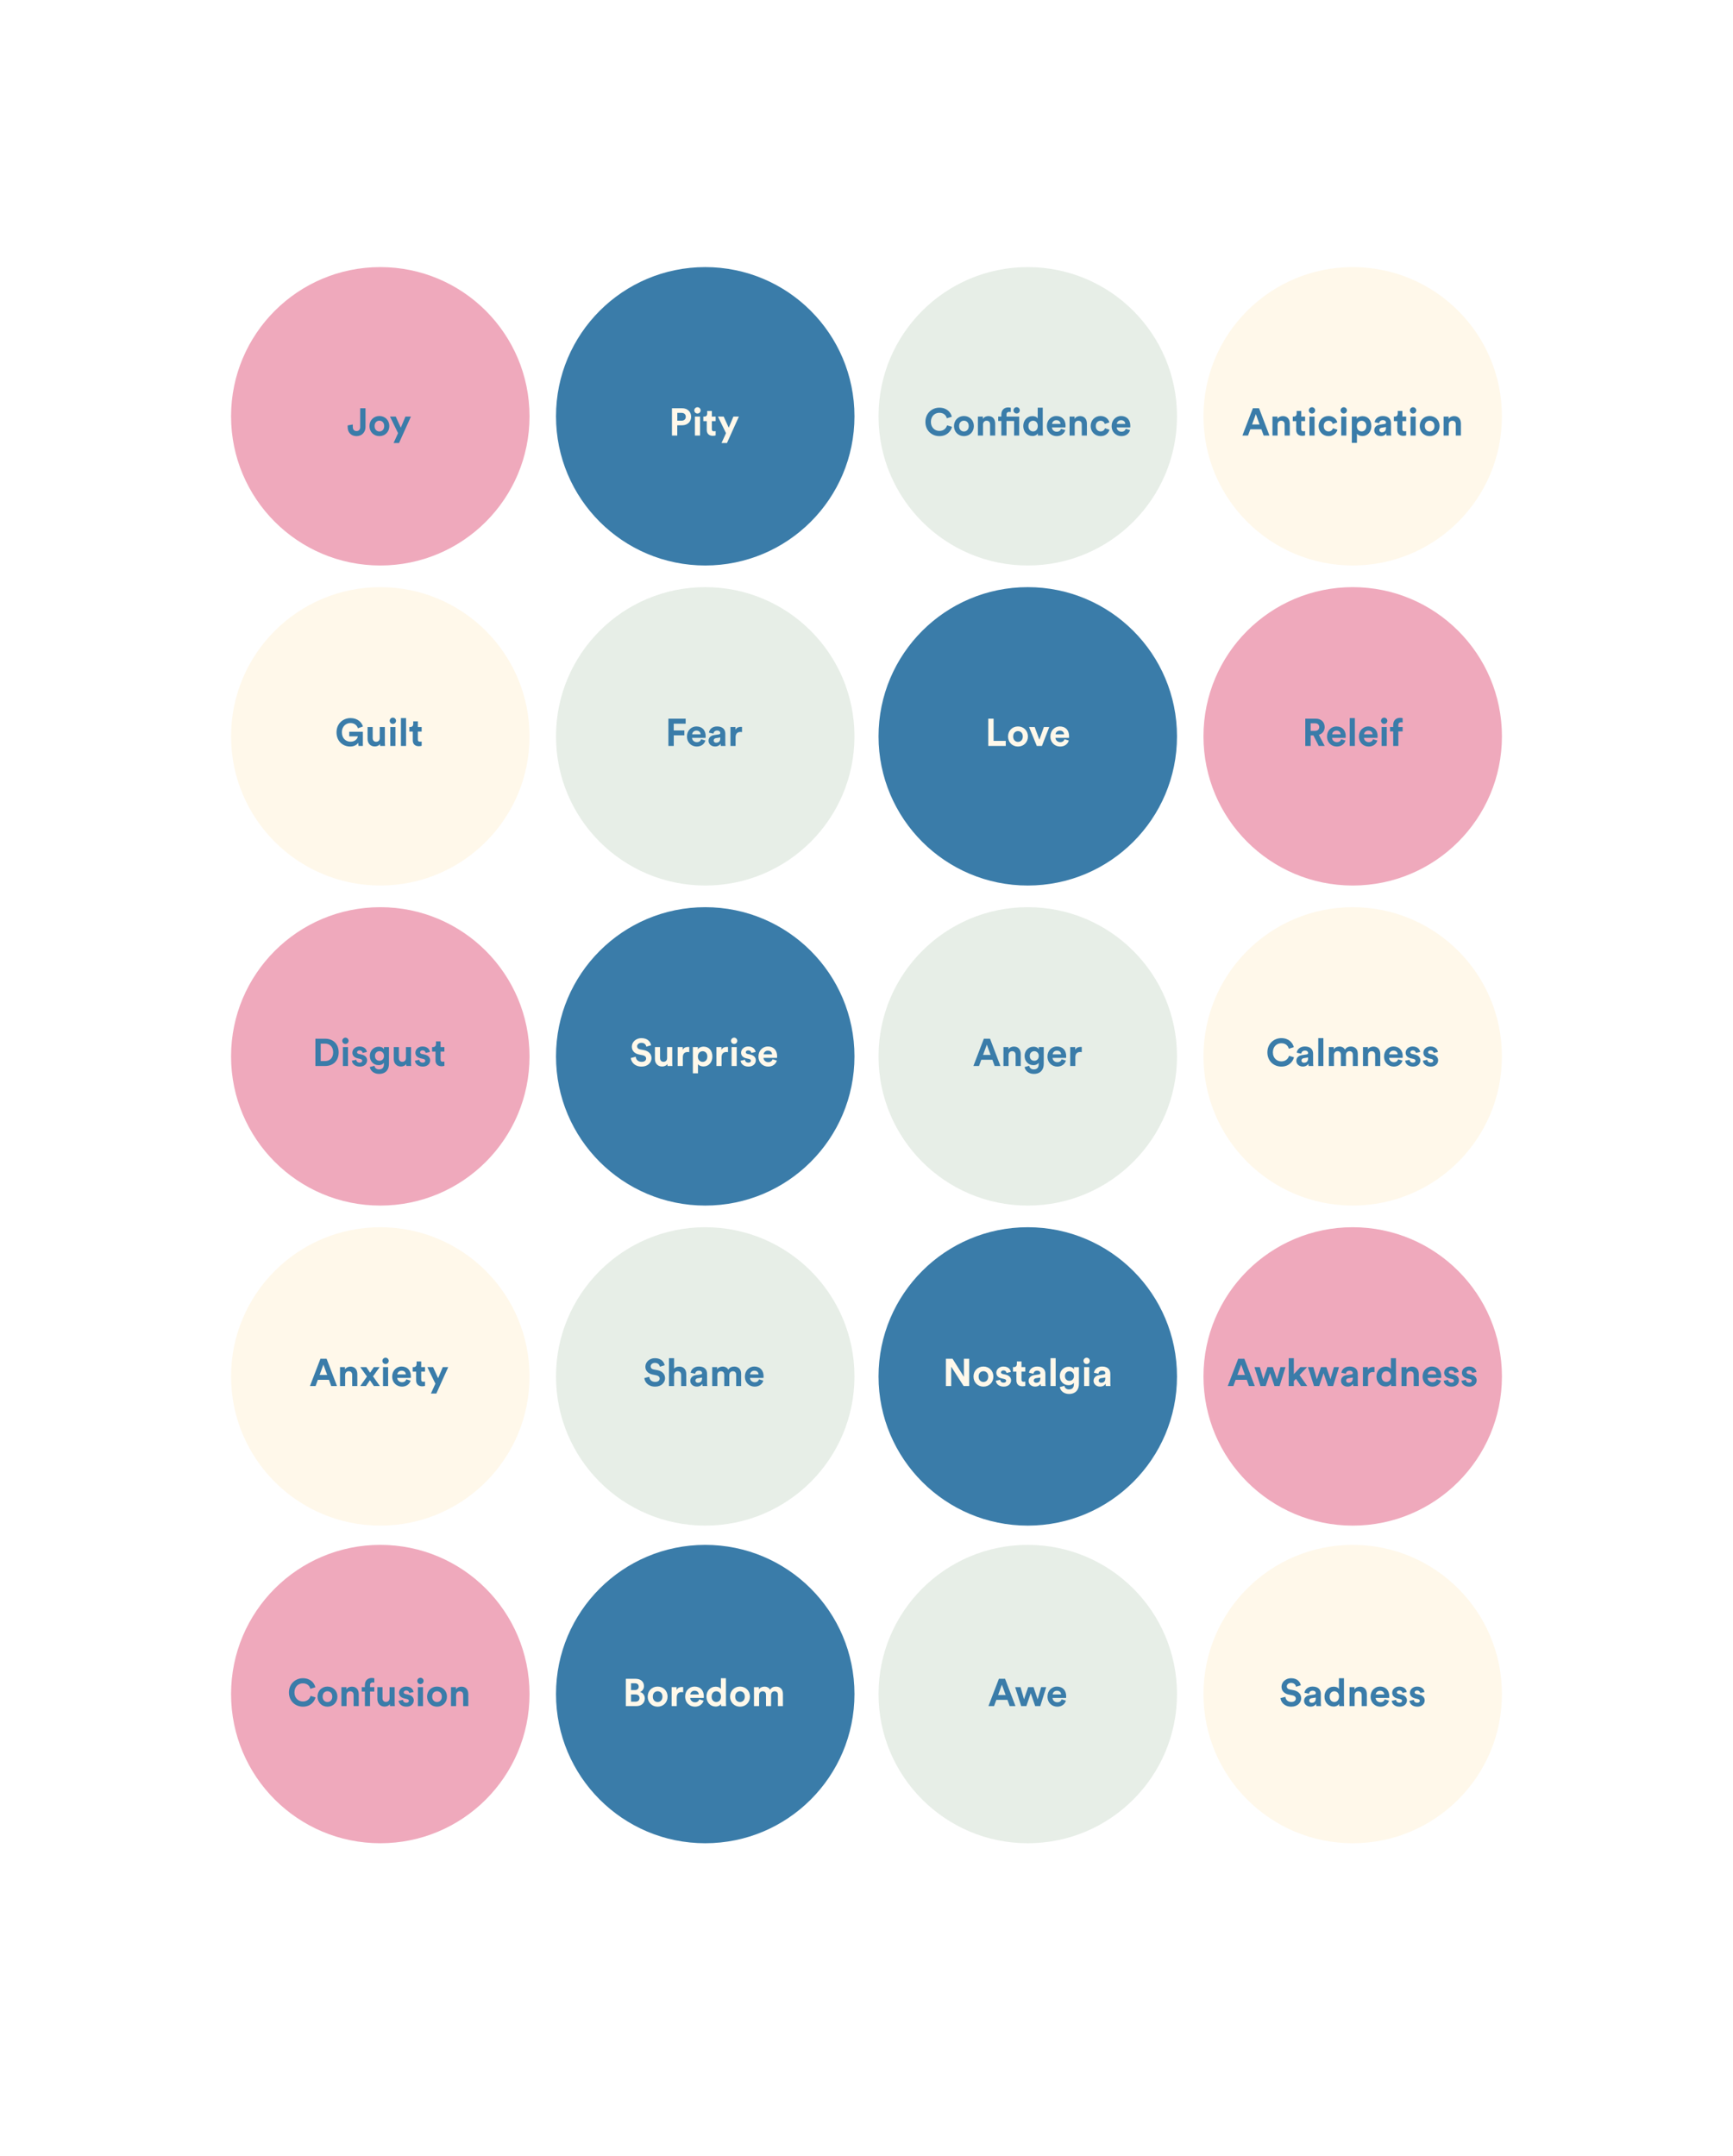 <svg width="720" height="896" viewBox="0 0 720 896" fill="none" xmlns="http://www.w3.org/2000/svg">
<path d="M0 0H720V896H0V0Z" fill="white"/>
<path d="M158 111C123.758 111 96 138.758 96 173C96 207.242 123.758 235 158 235C192.242 235 220 207.242 220 173C220 138.758 192.242 111 158 111Z" fill="#EFA9BC"/>
<path d="M158 244C123.758 244 96 271.758 96 306C96 340.242 123.758 368 158 368C192.242 368 220 340.242 220 306C220 271.758 192.242 244 158 244Z" fill="#FFF8EA"/>
<path d="M158 377C123.758 377 96 404.758 96 439C96 473.242 123.758 501 158 501C192.242 501 220 473.242 220 439C220 404.758 192.242 377 158 377Z" fill="#EFA9BC"/>
<path d="M158 510C123.758 510 96 537.758 96 572C96 606.242 123.758 634 158 634C192.242 634 220 606.242 220 572C220 537.758 192.242 510 158 510Z" fill="#FFF8EA"/>
<path d="M158 642C123.758 642 96 669.758 96 704C96 738.242 123.758 766 158 766C192.242 766 220 738.242 220 704C220 669.758 192.242 642 158 642Z" fill="#EFA9BC"/>
<path d="M293 111C258.758 111 231 138.758 231 173C231 207.242 258.758 235 293 235C327.242 235 355 207.242 355 173C355 138.758 327.242 111 293 111Z" fill="#3A7CA9"/>
<path d="M293 244C258.758 244 231 271.758 231 306C231 340.242 258.758 368 293 368C327.242 368 355 340.242 355 306C355 271.758 327.242 244 293 244Z" fill="#E7EEE7"/>
<path d="M293 377C258.758 377 231 404.758 231 439C231 473.242 258.758 501 293 501C327.242 501 355 473.242 355 439C355 404.758 327.242 377 293 377Z" fill="#3A7CA9"/>
<path d="M293 510C258.758 510 231 537.758 231 572C231 606.242 258.758 634 293 634C327.242 634 355 606.242 355 572C355 537.758 327.242 510 293 510Z" fill="#E7EEE7"/>
<path d="M293 642C258.758 642 231 669.758 231 704C231 738.242 258.758 766 293 766C327.242 766 355 738.242 355 704C355 669.758 327.242 642 293 642Z" fill="#3A7CA9"/>
<path d="M427 111C392.758 111 365 138.758 365 173C365 207.242 392.758 235 427 235C461.242 235 489 207.242 489 173C489 138.758 461.242 111 427 111Z" fill="#E7EEE7"/>
<path d="M427 244C392.758 244 365 271.758 365 306C365 340.242 392.758 368 427 368C461.242 368 489 340.242 489 306C489 271.758 461.242 244 427 244Z" fill="#3A7CA9"/>
<path d="M427 377C392.758 377 365 404.758 365 439C365 473.242 392.758 501 427 501C461.242 501 489 473.242 489 439C489 404.758 461.242 377 427 377Z" fill="#E7EEE7"/>
<path d="M427 510C392.758 510 365 537.758 365 572C365 606.242 392.758 634 427 634C461.242 634 489 606.242 489 572C489 537.758 461.242 510 427 510Z" fill="#3A7CA9"/>
<path d="M427 642C392.758 642 365 669.758 365 704C365 738.242 392.758 766 427 766C461.242 766 489 738.242 489 704C489 669.758 461.242 642 427 642Z" fill="#E7EEE7"/>
<path d="M562 111C527.758 111 500 138.758 500 173C500 207.242 527.758 235 562 235C596.242 235 624 207.242 624 173C624 138.758 596.242 111 562 111Z" fill="#FFF8EA"/>
<path d="M562 244C527.758 244 500 271.758 500 306C500 340.242 527.758 368 562 368C596.242 368 624 340.242 624 306C624 271.758 596.242 244 562 244Z" fill="#EFA9BC"/>
<path d="M562 377C527.758 377 500 404.758 500 439C500 473.242 527.758 501 562 501C596.242 501 624 473.242 624 439C624 404.758 596.242 377 562 377Z" fill="#FFF8EA"/>
<path d="M562 510C527.758 510 500 537.758 500 572C500 606.242 527.758 634 562 634C596.242 634 624 606.242 624 572C624 537.758 596.242 510 562 510Z" fill="#EFA9BC"/>
<path d="M562 642C527.758 642 500 669.758 500 704C500 738.242 527.758 766 562 766C596.242 766 624 738.242 624 704C624 669.758 596.242 642 562 642Z" fill="#FFF8EA"/>
<path d="M144.445 177.544C144.445 179.768 145.917 181.24 148.157 181.24C150.365 181.24 151.853 179.544 151.853 177.496V169.656H149.645V177.496C149.645 178.488 149.069 179.144 148.141 179.144C147.245 179.144 146.589 178.616 146.573 177.448V176.408L144.445 176.792V177.544Z" fill="#3A7CA9"/>
<path d="M157.625 179.304C156.585 179.304 155.625 178.536 155.625 177.064C155.625 175.576 156.585 174.824 157.625 174.824C158.665 174.824 159.625 175.576 159.625 177.064C159.625 178.552 158.665 179.304 157.625 179.304ZM157.625 172.888C155.273 172.888 153.497 174.632 153.497 177.064C153.497 179.48 155.273 181.24 157.625 181.24C159.977 181.24 161.753 179.48 161.753 177.064C161.753 174.632 159.977 172.888 157.625 172.888Z" fill="#3A7CA9"/>
<path d="M165.778 184.104L170.722 173.128H168.45L166.514 177.736L164.418 173.128H162.034L165.378 180.008L163.522 184.104H165.778Z" fill="#3A7CA9"/>
<path d="M150.756 310V304.096H145.092V306.016H148.676C148.548 306.816 147.732 308.224 145.636 308.224C143.732 308.224 142.052 306.896 142.052 304.336C142.052 301.648 143.908 300.48 145.62 300.48C147.46 300.48 148.404 301.648 148.692 302.656L150.804 301.904C150.244 300.16 148.596 298.416 145.62 298.416C142.548 298.416 139.812 300.672 139.812 304.336C139.812 308 142.42 310.24 145.476 310.24C147.188 310.24 148.308 309.472 148.82 308.704L148.964 310H150.756Z" fill="#3A7CA9"/>
<path d="M157.944 310H159.976C159.944 309.728 159.896 309.184 159.896 308.576V302.128H157.768V306.704C157.768 307.616 157.224 308.256 156.28 308.256C155.288 308.256 154.84 307.552 154.84 306.672V302.128H152.712V307.104C152.712 308.816 153.8 310.208 155.704 310.208C156.536 310.208 157.448 309.888 157.88 309.152C157.88 309.472 157.912 309.84 157.944 310Z" fill="#3A7CA9"/>
<path d="M164.295 310V302.128H162.167V310H164.295ZM161.911 299.552C161.911 300.256 162.503 300.848 163.223 300.848C163.959 300.848 164.535 300.256 164.535 299.552C164.535 298.816 163.959 298.224 163.223 298.224C162.503 298.224 161.911 298.816 161.911 299.552Z" fill="#3A7CA9"/>
<path d="M168.702 310V298.416H166.574V310H168.702Z" fill="#3A7CA9"/>
<path d="M173.604 299.776H171.684V300.88C171.684 301.584 171.3 302.128 170.468 302.128H170.068V304.016H171.492V307.68C171.492 309.2 172.452 310.112 173.988 310.112C174.612 310.112 174.996 310 175.188 309.92V308.16C175.076 308.192 174.788 308.224 174.532 308.224C173.924 308.224 173.604 308 173.604 307.312V304.016H175.188V302.128H173.604V299.776Z" fill="#3A7CA9"/>
<path d="M133.246 440.952V433.704H135.022C136.878 433.704 138.414 434.872 138.414 437.336C138.414 439.8 136.862 440.952 135.006 440.952H133.246ZM135.086 443C138.318 443 140.702 440.92 140.702 437.336C140.702 433.752 138.334 431.656 135.102 431.656H131.038V443H135.086Z" fill="#3A7CA9"/>
<path d="M144.584 443V435.128H142.456V443H144.584ZM142.2 432.552C142.2 433.256 142.792 433.848 143.512 433.848C144.248 433.848 144.824 433.256 144.824 432.552C144.824 431.816 144.248 431.224 143.512 431.224C142.792 431.224 142.2 431.816 142.2 432.552Z" fill="#3A7CA9"/>
<path d="M146.19 440.808C146.286 441.704 147.102 443.24 149.47 443.24C151.534 443.24 152.526 441.928 152.526 440.648C152.526 439.496 151.742 438.552 150.19 438.232L149.07 437.992C148.638 437.912 148.35 437.672 148.35 437.288C148.35 436.84 148.798 436.504 149.358 436.504C150.254 436.504 150.59 437.096 150.654 437.56L152.43 437.16C152.334 436.312 151.582 434.888 149.342 434.888C147.646 434.888 146.398 436.056 146.398 437.464C146.398 438.568 147.086 439.48 148.606 439.816L149.646 440.056C150.254 440.184 150.494 440.472 150.494 440.824C150.494 441.24 150.158 441.608 149.454 441.608C148.526 441.608 148.062 441.032 148.014 440.408L146.19 440.808Z" fill="#3A7CA9"/>
<path d="M153.646 443.432C153.87 444.936 155.31 446.28 157.47 446.28C160.43 446.28 161.598 444.312 161.598 442.152V435.128H159.55V436.056C159.278 435.528 158.558 434.984 157.31 434.984C155.15 434.984 153.646 436.744 153.646 438.824C153.646 441.032 155.214 442.648 157.31 442.648C158.446 442.648 159.182 442.152 159.502 441.64V442.216C159.502 443.736 158.75 444.408 157.406 444.408C156.398 444.408 155.71 443.784 155.566 442.92L153.646 443.432ZM157.678 440.824C156.574 440.824 155.79 440.056 155.79 438.824C155.79 437.608 156.622 436.84 157.678 436.84C158.702 436.84 159.534 437.608 159.534 438.824C159.534 440.04 158.766 440.824 157.678 440.824Z" fill="#3A7CA9"/>
<path d="M168.827 443H170.859C170.827 442.728 170.779 442.184 170.779 441.576V435.128H168.651V439.704C168.651 440.616 168.107 441.256 167.163 441.256C166.171 441.256 165.723 440.552 165.723 439.672V435.128H163.595V440.104C163.595 441.816 164.683 443.208 166.587 443.208C167.419 443.208 168.331 442.888 168.763 442.152C168.763 442.472 168.795 442.84 168.827 443Z" fill="#3A7CA9"/>
<path d="M172.378 440.808C172.474 441.704 173.29 443.24 175.658 443.24C177.722 443.24 178.714 441.928 178.714 440.648C178.714 439.496 177.93 438.552 176.378 438.232L175.258 437.992C174.826 437.912 174.538 437.672 174.538 437.288C174.538 436.84 174.986 436.504 175.546 436.504C176.442 436.504 176.778 437.096 176.842 437.56L178.618 437.16C178.522 436.312 177.77 434.888 175.53 434.888C173.834 434.888 172.586 436.056 172.586 437.464C172.586 438.568 173.274 439.48 174.794 439.816L175.834 440.056C176.442 440.184 176.682 440.472 176.682 440.824C176.682 441.24 176.346 441.608 175.642 441.608C174.714 441.608 174.25 441.032 174.202 440.408L172.378 440.808Z" fill="#3A7CA9"/>
<path d="M183.049 432.776H181.129V433.88C181.129 434.584 180.745 435.128 179.913 435.128H179.513V437.016H180.937V440.68C180.937 442.2 181.897 443.112 183.433 443.112C184.057 443.112 184.441 443 184.633 442.92V441.16C184.521 441.192 184.233 441.224 183.977 441.224C183.369 441.224 183.049 441 183.049 440.312V437.016H184.633V435.128H183.049V432.776Z" fill="#3A7CA9"/>
<path d="M137.609 576H140.009L135.689 564.656H133.129L128.777 576H131.113L132.057 573.408H136.665L137.609 576ZM134.361 567.104L135.929 571.392H132.793L134.361 567.104Z" fill="#3A7CA9"/>
<path d="M143.397 571.472C143.397 570.56 143.941 569.84 144.869 569.84C145.893 569.84 146.325 570.528 146.325 571.408V576H148.453V571.04C148.453 569.312 147.557 567.92 145.605 567.92C144.757 567.92 143.813 568.288 143.333 569.104V568.128H141.269V576H143.397V571.472Z" fill="#3A7CA9"/>
<path d="M149.669 576H152.069C152.341 575.568 153.397 574.016 153.685 573.584L155.333 576H157.829L154.981 571.984L157.733 568.128H155.317L153.765 570.464C153.493 570.032 152.469 568.56 152.197 568.128H149.669L152.469 572.048L149.669 576Z" fill="#3A7CA9"/>
<path d="M161.256 576V568.128H159.128V576H161.256ZM158.872 565.552C158.872 566.256 159.464 566.848 160.184 566.848C160.92 566.848 161.496 566.256 161.496 565.552C161.496 564.816 160.92 564.224 160.184 564.224C159.464 564.224 158.872 564.816 158.872 565.552Z" fill="#3A7CA9"/>
<path d="M165.087 571.168C165.135 570.448 165.743 569.616 166.847 569.616C168.063 569.616 168.575 570.384 168.607 571.168H165.087ZM168.815 573.216C168.559 573.92 168.015 574.416 167.023 574.416C165.967 574.416 165.087 573.664 165.039 572.624H170.671C170.671 572.592 170.703 572.272 170.703 571.968C170.703 569.44 169.247 567.888 166.815 567.888C164.799 567.888 162.943 569.52 162.943 572.032C162.943 574.688 164.847 576.24 167.007 576.24C168.943 576.24 170.191 575.104 170.591 573.744L168.815 573.216Z" fill="#3A7CA9"/>
<path d="M175.002 565.776H173.082V566.88C173.082 567.584 172.698 568.128 171.866 568.128H171.466V570.016H172.89V573.68C172.89 575.2 173.85 576.112 175.386 576.112C176.01 576.112 176.394 576 176.586 575.92V574.16C176.474 574.192 176.186 574.224 175.93 574.224C175.322 574.224 175.002 574 175.002 573.312V570.016H176.586V568.128H175.002V565.776Z" fill="#3A7CA9"/>
<path d="M181.286 579.104L186.23 568.128H183.958L182.022 572.736L179.926 568.128H177.542L180.886 575.008L179.03 579.104H181.286Z" fill="#3A7CA9"/>
<path d="M125.854 709.24C129.038 709.24 130.67 707.128 131.102 705.384L129.038 704.76C128.734 705.816 127.79 707.08 125.854 707.08C124.03 707.08 122.334 705.752 122.334 703.336C122.334 700.76 124.126 699.544 125.822 699.544C127.79 699.544 128.67 700.744 128.942 701.832L131.022 701.176C130.574 699.336 128.958 697.416 125.822 697.416C122.782 697.416 120.046 699.72 120.046 703.336C120.046 706.952 122.686 709.24 125.854 709.24Z" fill="#3A7CA9"/>
<path d="M136.047 707.304C135.007 707.304 134.047 706.536 134.047 705.064C134.047 703.576 135.007 702.824 136.047 702.824C137.087 702.824 138.047 703.576 138.047 705.064C138.047 706.552 137.087 707.304 136.047 707.304ZM136.047 700.888C133.695 700.888 131.919 702.632 131.919 705.064C131.919 707.48 133.695 709.24 136.047 709.24C138.399 709.24 140.175 707.48 140.175 705.064C140.175 702.632 138.399 700.888 136.047 700.888Z" fill="#3A7CA9"/>
<path d="M143.983 704.472C143.983 703.56 144.527 702.84 145.455 702.84C146.479 702.84 146.911 703.528 146.911 704.408V709H149.039V704.04C149.039 702.312 148.143 700.92 146.191 700.92C145.343 700.92 144.399 701.288 143.919 702.104V701.128H141.855V709H143.983V704.472Z" fill="#3A7CA9"/>
<path d="M154.847 699.176C155.199 699.176 155.407 699.224 155.519 699.256V697.464C155.343 697.384 154.911 697.304 154.463 697.304C152.719 697.304 151.599 698.456 151.599 700.232V701.128H150.287V702.952H151.599V709H153.743V702.952H155.519V701.128H153.743V700.264C153.743 699.384 154.367 699.176 154.847 699.176Z" fill="#3A7CA9"/>
<path d="M162.022 709H164.054C164.022 708.728 163.974 708.184 163.974 707.576V701.128H161.846V705.704C161.846 706.616 161.302 707.256 160.358 707.256C159.366 707.256 158.918 706.552 158.918 705.672V701.128H156.79V706.104C156.79 707.816 157.878 709.208 159.782 709.208C160.614 709.208 161.526 708.888 161.958 708.152C161.958 708.472 161.99 708.84 162.022 709Z" fill="#3A7CA9"/>
<path d="M165.573 706.808C165.669 707.704 166.485 709.24 168.853 709.24C170.917 709.24 171.909 707.928 171.909 706.648C171.909 705.496 171.125 704.552 169.573 704.232L168.453 703.992C168.021 703.912 167.733 703.672 167.733 703.288C167.733 702.84 168.181 702.504 168.741 702.504C169.637 702.504 169.973 703.096 170.037 703.56L171.813 703.16C171.717 702.312 170.965 700.888 168.725 700.888C167.029 700.888 165.781 702.056 165.781 703.464C165.781 704.568 166.469 705.48 167.989 705.816L169.029 706.056C169.637 706.184 169.877 706.472 169.877 706.824C169.877 707.24 169.541 707.608 168.837 707.608C167.909 707.608 167.445 707.032 167.397 706.408L165.573 706.808Z" fill="#3A7CA9"/>
<path d="M175.748 709V701.128H173.62V709H175.748ZM173.364 698.552C173.364 699.256 173.956 699.848 174.676 699.848C175.412 699.848 175.988 699.256 175.988 698.552C175.988 697.816 175.412 697.224 174.676 697.224C173.956 697.224 173.364 697.816 173.364 698.552Z" fill="#3A7CA9"/>
<path d="M181.563 707.304C180.523 707.304 179.563 706.536 179.563 705.064C179.563 703.576 180.523 702.824 181.563 702.824C182.603 702.824 183.563 703.576 183.563 705.064C183.563 706.552 182.603 707.304 181.563 707.304ZM181.563 700.888C179.211 700.888 177.435 702.632 177.435 705.064C177.435 707.48 179.211 709.24 181.563 709.24C183.915 709.24 185.691 707.48 185.691 705.064C185.691 702.632 183.915 700.888 181.563 700.888Z" fill="#3A7CA9"/>
<path d="M189.498 704.472C189.498 703.56 190.042 702.84 190.97 702.84C191.994 702.84 192.426 703.528 192.426 704.408V709H194.554V704.04C194.554 702.312 193.658 700.92 191.706 700.92C190.858 700.92 189.914 701.288 189.434 702.104V701.128H187.37V709H189.498V704.472Z" fill="#3A7CA9"/>
<path d="M281.395 174.824V171.576H283.139C284.243 171.576 284.915 172.2 284.915 173.208C284.915 174.184 284.243 174.824 283.139 174.824H281.395ZM283.411 176.728C285.651 176.728 287.139 175.256 287.139 173.192C287.139 171.144 285.651 169.656 283.411 169.656H279.171V181H281.379V176.728H283.411Z" fill="#FFF8EA"/>
<path d="M290.842 181V173.128H288.714V181H290.842ZM288.458 170.552C288.458 171.256 289.05 171.848 289.77 171.848C290.506 171.848 291.082 171.256 291.082 170.552C291.082 169.816 290.506 169.224 289.77 169.224C289.05 169.224 288.458 169.816 288.458 170.552Z" fill="#FFF8EA"/>
<path d="M295.744 170.776H293.824V171.88C293.824 172.584 293.44 173.128 292.608 173.128H292.208V175.016H293.632V178.68C293.632 180.2 294.592 181.112 296.128 181.112C296.752 181.112 297.136 181 297.328 180.92V179.16C297.216 179.192 296.928 179.224 296.672 179.224C296.064 179.224 295.744 179 295.744 178.312V175.016H297.328V173.128H295.744V170.776Z" fill="#FFF8EA"/>
<path d="M302.028 184.104L306.972 173.128H304.7L302.764 177.736L300.668 173.128H298.284L301.628 180.008L299.772 184.104H302.028Z" fill="#FFF8EA"/>
<path d="M279.926 310V305.584H284.326V303.552H279.91V300.752H284.87V298.656H277.702V310H279.926Z" fill="#3A7CA9"/>
<path d="M287.563 305.168C287.611 304.448 288.219 303.616 289.323 303.616C290.539 303.616 291.051 304.384 291.083 305.168H287.563ZM291.291 307.216C291.035 307.92 290.491 308.416 289.499 308.416C288.443 308.416 287.563 307.664 287.515 306.624H293.147C293.147 306.592 293.179 306.272 293.179 305.968C293.179 303.44 291.723 301.888 289.291 301.888C287.275 301.888 285.419 303.52 285.419 306.032C285.419 308.688 287.323 310.24 289.483 310.24C291.419 310.24 292.667 309.104 293.067 307.744L291.291 307.216Z" fill="#3A7CA9"/>
<path d="M294.375 307.856C294.375 309.088 295.399 310.224 297.079 310.224C298.247 310.224 298.999 309.68 299.399 309.056C299.399 309.36 299.431 309.792 299.479 310H301.431C301.383 309.728 301.335 309.168 301.335 308.752V304.88C301.335 303.296 300.407 301.888 297.911 301.888C295.799 301.888 294.663 303.248 294.535 304.48L296.423 304.88C296.487 304.192 296.999 303.6 297.927 303.6C298.823 303.6 299.255 304.064 299.255 304.624C299.255 304.896 299.111 305.12 298.663 305.184L296.727 305.472C295.415 305.664 294.375 306.448 294.375 307.856ZM297.527 308.64C296.839 308.64 296.503 308.192 296.503 307.728C296.503 307.12 296.935 306.816 297.479 306.736L299.255 306.464V306.816C299.255 308.208 298.423 308.64 297.527 308.64Z" fill="#3A7CA9"/>
<path d="M308.28 302.096C308.12 302.08 307.96 302.064 307.784 302.064C307.112 302.064 306.024 302.256 305.544 303.296V302.128H303.48V310H305.608V306.4C305.608 304.704 306.552 304.176 307.64 304.176C307.832 304.176 308.04 304.192 308.28 304.24V302.096Z" fill="#3A7CA9"/>
<path d="M270.522 434.36C270.266 433.08 269.21 431.416 266.458 431.416C264.314 431.416 262.506 432.952 262.506 434.968C262.506 436.68 263.674 437.848 265.482 438.216L267.066 438.536C267.946 438.712 268.442 439.224 268.442 439.88C268.442 440.68 267.786 441.272 266.602 441.272C265.002 441.272 264.218 440.264 264.122 439.144L262.074 439.688C262.25 441.304 263.578 443.24 266.586 443.24C269.226 443.24 270.682 441.48 270.682 439.736C270.682 438.136 269.578 436.792 267.514 436.392L265.93 436.088C265.098 435.928 264.698 435.432 264.698 434.808C264.698 434.056 265.402 433.368 266.474 433.368C267.914 433.368 268.426 434.344 268.538 434.968L270.522 434.36Z" fill="#FFF8EA"/>
<path d="M277.335 443H279.367C279.335 442.728 279.287 442.184 279.287 441.576V435.128H277.159V439.704C277.159 440.616 276.615 441.256 275.671 441.256C274.679 441.256 274.231 440.552 274.231 439.672V435.128H272.103V440.104C272.103 441.816 273.191 443.208 275.095 443.208C275.927 443.208 276.839 442.888 277.271 442.152C277.271 442.472 277.303 442.84 277.335 443Z" fill="#FFF8EA"/>
<path d="M286.358 435.096C286.198 435.08 286.038 435.064 285.862 435.064C285.19 435.064 284.102 435.256 283.622 436.296V435.128H281.558V443H283.686V439.4C283.686 437.704 284.63 437.176 285.718 437.176C285.91 437.176 286.118 437.192 286.358 437.24V435.096Z" fill="#FFF8EA"/>
<path d="M289.983 446.04V442.232C290.367 442.76 291.167 443.192 292.255 443.192C294.479 443.192 295.967 441.432 295.967 439.048C295.967 436.712 294.639 434.952 292.335 434.952C291.151 434.952 290.271 435.48 289.919 436.088V435.128H287.855V446.04H289.983ZM293.871 439.064C293.871 440.472 293.007 441.288 291.919 441.288C290.831 441.288 289.951 440.456 289.951 439.064C289.951 437.672 290.831 436.856 291.919 436.856C293.007 436.856 293.871 437.672 293.871 439.064Z" fill="#FFF8EA"/>
<path d="M302.452 435.096C302.292 435.08 302.132 435.064 301.956 435.064C301.284 435.064 300.196 435.256 299.716 436.296V435.128H297.652V443H299.78V439.4C299.78 437.704 300.724 437.176 301.812 437.176C302.004 437.176 302.212 437.192 302.452 437.24V435.096Z" fill="#FFF8EA"/>
<path d="M306.076 443V435.128H303.948V443H306.076ZM303.692 432.552C303.692 433.256 304.284 433.848 305.004 433.848C305.74 433.848 306.316 433.256 306.316 432.552C306.316 431.816 305.74 431.224 305.004 431.224C304.284 431.224 303.692 431.816 303.692 432.552Z" fill="#FFF8EA"/>
<path d="M307.683 440.808C307.779 441.704 308.595 443.24 310.963 443.24C313.027 443.24 314.019 441.928 314.019 440.648C314.019 439.496 313.235 438.552 311.683 438.232L310.563 437.992C310.131 437.912 309.843 437.672 309.843 437.288C309.843 436.84 310.291 436.504 310.851 436.504C311.747 436.504 312.083 437.096 312.147 437.56L313.923 437.16C313.827 436.312 313.075 434.888 310.835 434.888C309.139 434.888 307.891 436.056 307.891 437.464C307.891 438.568 308.579 439.48 310.099 439.816L311.139 440.056C311.747 440.184 311.987 440.472 311.987 440.824C311.987 441.24 311.651 441.608 310.947 441.608C310.019 441.608 309.555 441.032 309.507 440.408L307.683 440.808Z" fill="#FFF8EA"/>
<path d="M317.25 438.168C317.298 437.448 317.906 436.616 319.01 436.616C320.226 436.616 320.738 437.384 320.77 438.168H317.25ZM320.978 440.216C320.722 440.92 320.178 441.416 319.186 441.416C318.13 441.416 317.25 440.664 317.202 439.624H322.834C322.834 439.592 322.866 439.272 322.866 438.968C322.866 436.44 321.41 434.888 318.978 434.888C316.962 434.888 315.106 436.52 315.106 439.032C315.106 441.688 317.01 443.24 319.17 443.24C321.106 443.24 322.354 442.104 322.754 440.744L320.978 440.216Z" fill="#FFF8EA"/>
<path d="M276.147 567.36C275.891 566.08 274.835 564.416 272.083 564.416C269.939 564.416 268.131 565.952 268.131 567.968C268.131 569.68 269.299 570.848 271.107 571.216L272.691 571.536C273.571 571.712 274.067 572.224 274.067 572.88C274.067 573.68 273.411 574.272 272.227 574.272C270.627 574.272 269.843 573.264 269.747 572.144L267.699 572.688C267.875 574.304 269.203 576.24 272.211 576.24C274.851 576.24 276.307 574.48 276.307 572.736C276.307 571.136 275.203 569.792 273.139 569.392L271.555 569.088C270.723 568.928 270.323 568.432 270.323 567.808C270.323 567.056 271.027 566.368 272.099 566.368C273.539 566.368 274.051 567.344 274.163 567.968L276.147 567.36Z" fill="#3A7CA9"/>
<path d="M280.061 571.376C280.109 570.512 280.637 569.84 281.533 569.84C282.557 569.84 282.989 570.528 282.989 571.408V576H285.117V571.04C285.117 569.312 284.189 567.92 282.189 567.92C281.437 567.92 280.573 568.176 280.061 568.784V564.416H277.933V576H280.061V571.376Z" fill="#3A7CA9"/>
<path d="M286.797 573.856C286.797 575.088 287.821 576.224 289.501 576.224C290.669 576.224 291.421 575.68 291.821 575.056C291.821 575.36 291.853 575.792 291.901 576H293.853C293.805 575.728 293.757 575.168 293.757 574.752V570.88C293.757 569.296 292.829 567.888 290.333 567.888C288.221 567.888 287.085 569.248 286.957 570.48L288.845 570.88C288.909 570.192 289.421 569.6 290.349 569.6C291.245 569.6 291.677 570.064 291.677 570.624C291.677 570.896 291.533 571.12 291.085 571.184L289.149 571.472C287.837 571.664 286.797 572.448 286.797 573.856ZM289.949 574.64C289.261 574.64 288.925 574.192 288.925 573.728C288.925 573.12 289.357 572.816 289.901 572.736L291.677 572.464V572.816C291.677 574.208 290.845 574.64 289.949 574.64Z" fill="#3A7CA9"/>
<path d="M298.03 576V571.392C298.03 570.528 298.574 569.84 299.502 569.84C300.462 569.84 300.894 570.48 300.894 571.328V576H303.006V571.392C303.006 570.544 303.55 569.84 304.462 569.84C305.438 569.84 305.854 570.48 305.854 571.328V576H307.918V570.896C307.918 568.784 306.526 567.904 305.07 567.904C304.03 567.904 303.198 568.256 302.574 569.216C302.174 568.368 301.31 567.904 300.238 567.904C299.374 567.904 298.366 568.32 297.934 569.088V568.128H295.902V576H298.03Z" fill="#3A7CA9"/>
<path d="M311.625 571.168C311.673 570.448 312.281 569.616 313.385 569.616C314.601 569.616 315.113 570.384 315.145 571.168H311.625ZM315.353 573.216C315.097 573.92 314.553 574.416 313.561 574.416C312.505 574.416 311.625 573.664 311.577 572.624H317.209C317.209 572.592 317.241 572.272 317.241 571.968C317.241 569.44 315.785 567.888 313.353 567.888C311.337 567.888 309.481 569.52 309.481 572.032C309.481 574.688 311.385 576.24 313.545 576.24C315.481 576.24 316.729 575.104 317.129 573.744L315.353 573.216Z" fill="#3A7CA9"/>
<path d="M260.007 697.656V709H264.391C266.519 709 267.895 707.672 267.895 705.832C267.895 704.424 266.999 703.416 265.895 703.144C266.839 702.824 267.543 701.88 267.543 700.712C267.543 698.952 266.295 697.656 264.087 697.656H260.007ZM262.183 702.344V699.512H263.735C264.807 699.512 265.367 700.056 265.367 700.92C265.367 701.784 264.759 702.344 263.751 702.344H262.183ZM262.183 707.16V704.168H264.007C265.111 704.168 265.687 704.792 265.687 705.688C265.687 706.6 265.047 707.16 263.975 707.16H262.183Z" fill="#FFF8EA"/>
<path d="M273.227 707.304C272.187 707.304 271.227 706.536 271.227 705.064C271.227 703.576 272.187 702.824 273.227 702.824C274.267 702.824 275.227 703.576 275.227 705.064C275.227 706.552 274.267 707.304 273.227 707.304ZM273.227 700.888C270.875 700.888 269.099 702.632 269.099 705.064C269.099 707.48 270.875 709.24 273.227 709.24C275.579 709.24 277.355 707.48 277.355 705.064C277.355 702.632 275.579 700.888 273.227 700.888Z" fill="#FFF8EA"/>
<path d="M283.834 701.096C283.674 701.08 283.514 701.064 283.338 701.064C282.666 701.064 281.578 701.256 281.098 702.296V701.128H279.034V709H281.162V705.4C281.162 703.704 282.106 703.176 283.194 703.176C283.386 703.176 283.594 703.192 283.834 703.24V701.096Z" fill="#FFF8EA"/>
<path d="M286.805 704.168C286.853 703.448 287.461 702.616 288.565 702.616C289.781 702.616 290.293 703.384 290.325 704.168H286.805ZM290.533 706.216C290.277 706.92 289.733 707.416 288.741 707.416C287.685 707.416 286.805 706.664 286.757 705.624H292.389C292.389 705.592 292.421 705.272 292.421 704.968C292.421 702.44 290.965 700.888 288.533 700.888C286.517 700.888 284.661 702.52 284.661 705.032C284.661 707.688 286.565 709.24 288.725 709.24C290.661 709.24 291.909 708.104 292.309 706.744L290.533 706.216Z" fill="#FFF8EA"/>
<path d="M301.601 697.416H299.505V701.912C299.281 701.496 298.641 700.936 297.281 700.936C295.057 700.936 293.505 702.744 293.505 705.048C293.505 707.432 295.105 709.192 297.345 709.192C298.401 709.192 299.201 708.712 299.553 708.088C299.553 708.456 299.601 708.84 299.633 709H301.665C301.633 708.68 301.601 708.104 301.601 707.576V697.416ZM295.649 705.048C295.649 703.64 296.513 702.84 297.601 702.84C298.689 702.84 299.537 703.624 299.537 705.032C299.537 706.456 298.689 707.288 297.601 707.288C296.481 707.288 295.649 706.456 295.649 705.048Z" fill="#FFF8EA"/>
<path d="M307.445 707.304C306.405 707.304 305.445 706.536 305.445 705.064C305.445 703.576 306.405 702.824 307.445 702.824C308.485 702.824 309.445 703.576 309.445 705.064C309.445 706.552 308.485 707.304 307.445 707.304ZM307.445 700.888C305.093 700.888 303.317 702.632 303.317 705.064C303.317 707.48 305.093 709.24 307.445 709.24C309.797 709.24 311.573 707.48 311.573 705.064C311.573 702.632 309.797 700.888 307.445 700.888Z" fill="#FFF8EA"/>
<path d="M315.381 709V704.392C315.381 703.528 315.925 702.84 316.853 702.84C317.813 702.84 318.245 703.48 318.245 704.328V709H320.357V704.392C320.357 703.544 320.901 702.84 321.813 702.84C322.789 702.84 323.205 703.48 323.205 704.328V709H325.269V703.896C325.269 701.784 323.877 700.904 322.421 700.904C321.381 700.904 320.549 701.256 319.925 702.216C319.525 701.368 318.661 700.904 317.589 700.904C316.725 700.904 315.717 701.32 315.285 702.088V701.128H313.253V709H315.381Z" fill="#FFF8EA"/>
<path d="M390.284 181.24C393.468 181.24 395.1 179.128 395.532 177.384L393.468 176.76C393.164 177.816 392.22 179.08 390.284 179.08C388.46 179.08 386.764 177.752 386.764 175.336C386.764 172.76 388.556 171.544 390.252 171.544C392.22 171.544 393.1 172.744 393.372 173.832L395.452 173.176C395.004 171.336 393.388 169.416 390.252 169.416C387.212 169.416 384.476 171.72 384.476 175.336C384.476 178.952 387.116 181.24 390.284 181.24Z" fill="#3A7CA9"/>
<path d="M400.477 179.304C399.437 179.304 398.477 178.536 398.477 177.064C398.477 175.576 399.437 174.824 400.477 174.824C401.517 174.824 402.477 175.576 402.477 177.064C402.477 178.552 401.517 179.304 400.477 179.304ZM400.477 172.888C398.125 172.888 396.349 174.632 396.349 177.064C396.349 179.48 398.125 181.24 400.477 181.24C402.829 181.24 404.605 179.48 404.605 177.064C404.605 174.632 402.829 172.888 400.477 172.888Z" fill="#3A7CA9"/>
<path d="M408.412 176.472C408.412 175.56 408.956 174.84 409.884 174.84C410.908 174.84 411.34 175.528 411.34 176.408V181H413.468V176.04C413.468 174.312 412.572 172.92 410.62 172.92C409.772 172.92 408.828 173.288 408.348 174.104V173.128H406.284V181H408.412V176.472Z" fill="#3A7CA9"/>
<path d="M421.324 174.952V181H423.436V173.128H418.172V172.264C418.172 171.384 418.812 171.176 419.276 171.176C419.628 171.176 419.836 171.224 419.948 171.256V169.464C419.772 169.384 419.34 169.304 418.892 169.304C417.148 169.304 416.028 170.456 416.028 172.232V173.128H414.716V174.952H416.028V181H418.172V174.952H421.324ZM421.068 170.536C421.068 171.256 421.66 171.832 422.38 171.832C423.1 171.832 423.692 171.256 423.692 170.536C423.692 169.8 423.1 169.208 422.38 169.208C421.66 169.208 421.068 169.8 421.068 170.536Z" fill="#3A7CA9"/>
<path d="M433.226 169.416H431.13V173.912C430.906 173.496 430.266 172.936 428.906 172.936C426.682 172.936 425.13 174.744 425.13 177.048C425.13 179.432 426.73 181.192 428.97 181.192C430.026 181.192 430.826 180.712 431.178 180.088C431.178 180.456 431.226 180.84 431.258 181H433.29C433.258 180.68 433.226 180.104 433.226 179.576V169.416ZM427.274 177.048C427.274 175.64 428.138 174.84 429.226 174.84C430.314 174.84 431.162 175.624 431.162 177.032C431.162 178.456 430.314 179.288 429.226 179.288C428.106 179.288 427.274 178.456 427.274 177.048Z" fill="#3A7CA9"/>
<path d="M437.086 176.168C437.134 175.448 437.742 174.616 438.846 174.616C440.062 174.616 440.574 175.384 440.606 176.168H437.086ZM440.814 178.216C440.558 178.92 440.014 179.416 439.022 179.416C437.966 179.416 437.086 178.664 437.038 177.624H442.67C442.67 177.592 442.702 177.272 442.702 176.968C442.702 174.44 441.246 172.888 438.814 172.888C436.798 172.888 434.942 174.52 434.942 177.032C434.942 179.688 436.846 181.24 439.006 181.24C440.942 181.24 442.19 180.104 442.59 178.744L440.814 178.216Z" fill="#3A7CA9"/>
<path d="M446.506 176.472C446.506 175.56 447.05 174.84 447.978 174.84C449.002 174.84 449.434 175.528 449.434 176.408V181H451.562V176.04C451.562 174.312 450.666 172.92 448.714 172.92C447.866 172.92 446.922 173.288 446.442 174.104V173.128H444.378V181H446.506V176.472Z" fill="#3A7CA9"/>
<path d="M457.258 174.856C458.314 174.856 458.81 175.528 459.002 176.184L460.906 175.544C460.57 174.216 459.354 172.888 457.21 172.888C454.922 172.888 453.13 174.632 453.13 177.064C453.13 179.48 454.954 181.24 457.274 181.24C459.37 181.24 460.602 179.896 460.954 178.584L459.082 177.96C458.906 178.568 458.362 179.288 457.274 179.288C456.186 179.288 455.258 178.488 455.258 177.064C455.258 175.64 456.17 174.856 457.258 174.856Z" fill="#3A7CA9"/>
<path d="M463.993 176.168C464.041 175.448 464.649 174.616 465.753 174.616C466.969 174.616 467.481 175.384 467.513 176.168H463.993ZM467.721 178.216C467.465 178.92 466.921 179.416 465.929 179.416C464.873 179.416 463.993 178.664 463.945 177.624H469.577C469.577 177.592 469.609 177.272 469.609 176.968C469.609 174.44 468.153 172.888 465.721 172.888C463.705 172.888 461.849 174.52 461.849 177.032C461.849 179.688 463.753 181.24 465.913 181.24C467.849 181.24 469.097 180.104 469.497 178.744L467.721 178.216Z" fill="#3A7CA9"/>
<path d="M417.857 310V307.888H412.801V298.656H410.593V310H417.857Z" fill="#FFF8EA"/>
<path d="M422.938 308.304C421.898 308.304 420.938 307.536 420.938 306.064C420.938 304.576 421.898 303.824 422.938 303.824C423.978 303.824 424.938 304.576 424.938 306.064C424.938 307.552 423.978 308.304 422.938 308.304ZM422.938 301.888C420.586 301.888 418.81 303.632 418.81 306.064C418.81 308.48 420.586 310.24 422.938 310.24C425.29 310.24 427.066 308.48 427.066 306.064C427.066 303.632 425.29 301.888 422.938 301.888Z" fill="#FFF8EA"/>
<path d="M435.935 302.128H433.695L431.823 307.408L429.871 302.128H427.535L430.751 310H432.879L435.935 302.128Z" fill="#FFF8EA"/>
<path d="M438.547 305.168C438.595 304.448 439.203 303.616 440.307 303.616C441.523 303.616 442.035 304.384 442.067 305.168H438.547ZM442.275 307.216C442.019 307.92 441.475 308.416 440.483 308.416C439.427 308.416 438.547 307.664 438.499 306.624H444.131C444.131 306.592 444.163 306.272 444.163 305.968C444.163 303.44 442.707 301.888 440.275 301.888C438.259 301.888 436.403 303.52 436.403 306.032C436.403 308.688 438.307 310.24 440.467 310.24C442.403 310.24 443.651 309.104 444.051 307.744L442.275 307.216Z" fill="#FFF8EA"/>
<path d="M413.242 443H415.642L411.322 431.656H408.762L404.41 443H406.746L407.69 440.408H412.298L413.242 443ZM409.994 434.104L411.562 438.392H408.426L409.994 434.104Z" fill="#3A7CA9"/>
<path d="M419.03 438.472C419.03 437.56 419.574 436.84 420.502 436.84C421.526 436.84 421.958 437.528 421.958 438.408V443H424.086V438.04C424.086 436.312 423.19 434.92 421.238 434.92C420.39 434.92 419.446 435.288 418.966 436.104V435.128H416.902V443H419.03V438.472Z" fill="#3A7CA9"/>
<path d="M425.686 443.432C425.91 444.936 427.35 446.28 429.51 446.28C432.47 446.28 433.638 444.312 433.638 442.152V435.128H431.59V436.056C431.318 435.528 430.598 434.984 429.35 434.984C427.19 434.984 425.686 436.744 425.686 438.824C425.686 441.032 427.254 442.648 429.35 442.648C430.486 442.648 431.222 442.152 431.542 441.64V442.216C431.542 443.736 430.79 444.408 429.446 444.408C428.438 444.408 427.75 443.784 427.606 442.92L425.686 443.432ZM429.718 440.824C428.614 440.824 427.83 440.056 427.83 438.824C427.83 437.608 428.662 436.84 429.718 436.84C430.742 436.84 431.574 437.608 431.574 438.824C431.574 440.04 430.806 440.824 429.718 440.824Z" fill="#3A7CA9"/>
<path d="M437.344 438.168C437.392 437.448 438 436.616 439.104 436.616C440.32 436.616 440.832 437.384 440.864 438.168H437.344ZM441.072 440.216C440.816 440.92 440.272 441.416 439.28 441.416C438.224 441.416 437.344 440.664 437.296 439.624H442.928C442.928 439.592 442.96 439.272 442.96 438.968C442.96 436.44 441.504 434.888 439.072 434.888C437.056 434.888 435.2 436.52 435.2 439.032C435.2 441.688 437.104 443.24 439.264 443.24C441.2 443.24 442.448 442.104 442.848 440.744L441.072 440.216Z" fill="#3A7CA9"/>
<path d="M449.436 435.096C449.276 435.08 449.116 435.064 448.94 435.064C448.268 435.064 447.18 435.256 446.7 436.296V435.128H444.636V443H446.764V439.4C446.764 437.704 447.708 437.176 448.796 437.176C448.988 437.176 449.196 437.192 449.436 437.24V435.096Z" fill="#3A7CA9"/>
<path d="M402.671 576V564.656H400.463V572.16L395.743 564.656H392.991V576H395.199V567.952L400.351 576H402.671Z" fill="#FFF8EA"/>
<path d="M408.586 574.304C407.546 574.304 406.586 573.536 406.586 572.064C406.586 570.576 407.546 569.824 408.586 569.824C409.626 569.824 410.586 570.576 410.586 572.064C410.586 573.552 409.626 574.304 408.586 574.304ZM408.586 567.888C406.234 567.888 404.458 569.632 404.458 572.064C404.458 574.48 406.234 576.24 408.586 576.24C410.938 576.24 412.714 574.48 412.714 572.064C412.714 569.632 410.938 567.888 408.586 567.888Z" fill="#FFF8EA"/>
<path d="M413.722 573.808C413.818 574.704 414.634 576.24 417.002 576.24C419.066 576.24 420.058 574.928 420.058 573.648C420.058 572.496 419.274 571.552 417.722 571.232L416.602 570.992C416.17 570.912 415.882 570.672 415.882 570.288C415.882 569.84 416.33 569.504 416.89 569.504C417.786 569.504 418.122 570.096 418.186 570.56L419.962 570.16C419.866 569.312 419.114 567.888 416.874 567.888C415.178 567.888 413.93 569.056 413.93 570.464C413.93 571.568 414.618 572.48 416.138 572.816L417.178 573.056C417.786 573.184 418.026 573.472 418.026 573.824C418.026 574.24 417.69 574.608 416.986 574.608C416.058 574.608 415.594 574.032 415.546 573.408L413.722 573.808Z" fill="#FFF8EA"/>
<path d="M424.393 565.776H422.473V566.88C422.473 567.584 422.089 568.128 421.257 568.128H420.857V570.016H422.281V573.68C422.281 575.2 423.241 576.112 424.777 576.112C425.401 576.112 425.785 576 425.977 575.92V574.16C425.865 574.192 425.577 574.224 425.321 574.224C424.713 574.224 424.393 574 424.393 573.312V570.016H425.977V568.128H424.393V565.776Z" fill="#FFF8EA"/>
<path d="M427.351 573.856C427.351 575.088 428.375 576.224 430.055 576.224C431.223 576.224 431.975 575.68 432.375 575.056C432.375 575.36 432.407 575.792 432.455 576H434.407C434.359 575.728 434.311 575.168 434.311 574.752V570.88C434.311 569.296 433.383 567.888 430.887 567.888C428.775 567.888 427.639 569.248 427.511 570.48L429.399 570.88C429.463 570.192 429.975 569.6 430.903 569.6C431.799 569.6 432.231 570.064 432.231 570.624C432.231 570.896 432.087 571.12 431.639 571.184L429.703 571.472C428.391 571.664 427.351 572.448 427.351 573.856ZM430.503 574.64C429.815 574.64 429.479 574.192 429.479 573.728C429.479 573.12 429.911 572.816 430.455 572.736L432.231 572.464V572.816C432.231 574.208 431.399 574.64 430.503 574.64Z" fill="#FFF8EA"/>
<path d="M438.584 576V564.416H436.456V576H438.584Z" fill="#FFF8EA"/>
<path d="M440.302 576.432C440.526 577.936 441.966 579.28 444.126 579.28C447.086 579.28 448.254 577.312 448.254 575.152V568.128H446.206V569.056C445.934 568.528 445.214 567.984 443.966 567.984C441.806 567.984 440.302 569.744 440.302 571.824C440.302 574.032 441.87 575.648 443.966 575.648C445.102 575.648 445.838 575.152 446.158 574.64V575.216C446.158 576.736 445.406 577.408 444.062 577.408C443.054 577.408 442.366 576.784 442.222 575.92L440.302 576.432ZM444.334 573.824C443.23 573.824 442.446 573.056 442.446 571.824C442.446 570.608 443.278 569.84 444.334 569.84C445.358 569.84 446.19 570.608 446.19 571.824C446.19 573.04 445.422 573.824 444.334 573.824Z" fill="#FFF8EA"/>
<path d="M452.537 576V568.128H450.409V576H452.537ZM450.153 565.552C450.153 566.256 450.745 566.848 451.465 566.848C452.201 566.848 452.777 566.256 452.777 565.552C452.777 564.816 452.201 564.224 451.465 564.224C450.745 564.224 450.153 564.816 450.153 565.552Z" fill="#FFF8EA"/>
<path d="M454.336 573.856C454.336 575.088 455.36 576.224 457.04 576.224C458.208 576.224 458.96 575.68 459.36 575.056C459.36 575.36 459.392 575.792 459.44 576H461.392C461.344 575.728 461.296 575.168 461.296 574.752V570.88C461.296 569.296 460.368 567.888 457.872 567.888C455.76 567.888 454.624 569.248 454.496 570.48L456.384 570.88C456.448 570.192 456.96 569.6 457.888 569.6C458.784 569.6 459.216 570.064 459.216 570.624C459.216 570.896 459.072 571.12 458.624 571.184L456.688 571.472C455.376 571.664 454.336 572.448 454.336 573.856ZM457.488 574.64C456.8 574.64 456.464 574.192 456.464 573.728C456.464 573.12 456.896 572.816 457.44 572.736L459.216 572.464V572.816C459.216 574.208 458.384 574.64 457.488 574.64Z" fill="#FFF8EA"/>
<path d="M419.492 709H421.892L417.572 697.656H415.012L410.66 709H412.996L413.94 706.408H418.548L419.492 709ZM416.244 700.104L417.812 704.392H414.676L416.244 700.104Z" fill="#3A7CA9"/>
<path d="M427.163 701.128L425.451 706.184L423.995 701.128H421.755L424.267 709H426.427L428.235 703.624L430.075 709H432.203L434.667 701.128H432.555L431.099 706.2L429.403 701.128H427.163Z" fill="#3A7CA9"/>
<path d="M437.344 704.168C437.392 703.448 438 702.616 439.104 702.616C440.32 702.616 440.832 703.384 440.864 704.168H437.344ZM441.072 706.216C440.816 706.92 440.272 707.416 439.28 707.416C438.224 707.416 437.344 706.664 437.296 705.624H442.928C442.928 705.592 442.96 705.272 442.96 704.968C442.96 702.44 441.504 700.888 439.072 700.888C437.056 700.888 435.2 702.52 435.2 705.032C435.2 707.688 437.104 709.24 439.264 709.24C441.2 709.24 442.448 708.104 442.848 706.744L441.072 706.216Z" fill="#3A7CA9"/>
<path d="M525.008 181H527.408L523.088 169.656H520.528L516.176 181H518.512L519.456 178.408H524.064L525.008 181ZM521.76 172.104L523.328 176.392H520.192L521.76 172.104Z" fill="#3A7CA9"/>
<path d="M530.795 176.472C530.795 175.56 531.339 174.84 532.267 174.84C533.291 174.84 533.723 175.528 533.723 176.408V181H535.851V176.04C535.851 174.312 534.955 172.92 533.003 172.92C532.155 172.92 531.211 173.288 530.731 174.104V173.128H528.667V181H530.795V176.472Z" fill="#3A7CA9"/>
<path d="M540.635 170.776H538.715V171.88C538.715 172.584 538.331 173.128 537.499 173.128H537.099V175.016H538.523V178.68C538.523 180.2 539.483 181.112 541.019 181.112C541.643 181.112 542.027 181 542.219 180.92V179.16C542.107 179.192 541.819 179.224 541.563 179.224C540.955 179.224 540.635 179 540.635 178.312V175.016H542.219V173.128H540.635V170.776Z" fill="#3A7CA9"/>
<path d="M546.155 181V173.128H544.027V181H546.155ZM543.771 170.552C543.771 171.256 544.363 171.848 545.083 171.848C545.819 171.848 546.395 171.256 546.395 170.552C546.395 169.816 545.819 169.224 545.083 169.224C544.363 169.224 543.771 169.816 543.771 170.552Z" fill="#3A7CA9"/>
<path d="M551.969 174.856C553.025 174.856 553.521 175.528 553.713 176.184L555.617 175.544C555.281 174.216 554.065 172.888 551.921 172.888C549.633 172.888 547.841 174.632 547.841 177.064C547.841 179.48 549.665 181.24 551.985 181.24C554.081 181.24 555.313 179.896 555.665 178.584L553.793 177.96C553.617 178.568 553.073 179.288 551.985 179.288C550.897 179.288 549.969 178.488 549.969 177.064C549.969 175.64 550.881 174.856 551.969 174.856Z" fill="#3A7CA9"/>
<path d="M559.358 181V173.128H557.23V181H559.358ZM556.974 170.552C556.974 171.256 557.566 171.848 558.286 171.848C559.022 171.848 559.598 171.256 559.598 170.552C559.598 169.816 559.022 169.224 558.286 169.224C557.566 169.224 556.974 169.816 556.974 170.552Z" fill="#3A7CA9"/>
<path d="M563.764 184.04V180.232C564.148 180.76 564.948 181.192 566.036 181.192C568.26 181.192 569.748 179.432 569.748 177.048C569.748 174.712 568.42 172.952 566.116 172.952C564.932 172.952 564.052 173.48 563.7 174.088V173.128H561.636V184.04H563.764ZM567.652 177.064C567.652 178.472 566.788 179.288 565.7 179.288C564.612 179.288 563.732 178.456 563.732 177.064C563.732 175.672 564.612 174.856 565.7 174.856C566.788 174.856 567.652 175.672 567.652 177.064Z" fill="#3A7CA9"/>
<path d="M570.953 178.856C570.953 180.088 571.977 181.224 573.657 181.224C574.825 181.224 575.577 180.68 575.977 180.056C575.977 180.36 576.009 180.792 576.057 181H578.009C577.961 180.728 577.913 180.168 577.913 179.752V175.88C577.913 174.296 576.985 172.888 574.489 172.888C572.377 172.888 571.241 174.248 571.113 175.48L573.001 175.88C573.065 175.192 573.577 174.6 574.505 174.6C575.401 174.6 575.833 175.064 575.833 175.624C575.833 175.896 575.689 176.12 575.241 176.184L573.305 176.472C571.993 176.664 570.953 177.448 570.953 178.856ZM574.105 179.64C573.417 179.64 573.081 179.192 573.081 178.728C573.081 178.12 573.513 177.816 574.057 177.736L575.833 177.464V177.816C575.833 179.208 575.001 179.64 574.105 179.64Z" fill="#3A7CA9"/>
<path d="M582.635 170.776H580.715V171.88C580.715 172.584 580.331 173.128 579.499 173.128H579.099V175.016H580.523V178.68C580.523 180.2 581.483 181.112 583.019 181.112C583.643 181.112 584.027 181 584.219 180.92V179.16C584.107 179.192 583.819 179.224 583.563 179.224C582.955 179.224 582.635 179 582.635 178.312V175.016H584.219V173.128H582.635V170.776Z" fill="#3A7CA9"/>
<path d="M588.155 181V173.128H586.027V181H588.155ZM585.771 170.552C585.771 171.256 586.363 171.848 587.083 171.848C587.819 171.848 588.395 171.256 588.395 170.552C588.395 169.816 587.819 169.224 587.083 169.224C586.363 169.224 585.771 169.816 585.771 170.552Z" fill="#3A7CA9"/>
<path d="M593.969 179.304C592.929 179.304 591.969 178.536 591.969 177.064C591.969 175.576 592.929 174.824 593.969 174.824C595.009 174.824 595.969 175.576 595.969 177.064C595.969 178.552 595.009 179.304 593.969 179.304ZM593.969 172.888C591.617 172.888 589.841 174.632 589.841 177.064C589.841 179.48 591.617 181.24 593.969 181.24C596.321 181.24 598.097 179.48 598.097 177.064C598.097 174.632 596.321 172.888 593.969 172.888Z" fill="#3A7CA9"/>
<path d="M601.905 176.472C601.905 175.56 602.449 174.84 603.377 174.84C604.401 174.84 604.833 175.528 604.833 176.408V181H606.961V176.04C606.961 174.312 606.065 172.92 604.113 172.92C603.265 172.92 602.321 173.288 601.841 174.104V173.128H599.777V181H601.905V176.472Z" fill="#3A7CA9"/>
<path d="M547.904 310H550.368L547.936 305.36C549.424 304.928 550.352 303.728 550.352 302.144C550.352 300.176 548.944 298.656 546.736 298.656H542.304V310H544.528V305.632H545.68L547.904 310ZM544.528 303.728V300.576H546.32C547.44 300.576 548.096 301.2 548.096 302.16C548.096 303.088 547.44 303.728 546.32 303.728H544.528Z" fill="#3A7CA9"/>
<path d="M553.477 305.168C553.525 304.448 554.133 303.616 555.237 303.616C556.453 303.616 556.965 304.384 556.997 305.168H553.477ZM557.205 307.216C556.949 307.92 556.405 308.416 555.413 308.416C554.357 308.416 553.477 307.664 553.429 306.624H559.061C559.061 306.592 559.093 306.272 559.093 305.968C559.093 303.44 557.637 301.888 555.205 301.888C553.189 301.888 551.333 303.52 551.333 306.032C551.333 308.688 553.237 310.24 555.397 310.24C557.333 310.24 558.581 309.104 558.981 307.744L557.205 307.216Z" fill="#3A7CA9"/>
<path d="M562.897 310V298.416H560.769V310H562.897Z" fill="#3A7CA9"/>
<path d="M566.727 305.168C566.775 304.448 567.383 303.616 568.487 303.616C569.703 303.616 570.215 304.384 570.247 305.168H566.727ZM570.455 307.216C570.199 307.92 569.655 308.416 568.663 308.416C567.607 308.416 566.727 307.664 566.679 306.624H572.311C572.311 306.592 572.343 306.272 572.343 305.968C572.343 303.44 570.887 301.888 568.455 301.888C566.439 301.888 564.583 303.52 564.583 306.032C564.583 308.688 566.487 310.24 568.647 310.24C570.583 310.24 571.831 309.104 572.231 307.744L570.455 307.216Z" fill="#3A7CA9"/>
<path d="M576.147 310V302.128H574.019V310H576.147ZM573.763 299.552C573.763 300.256 574.355 300.848 575.075 300.848C575.811 300.848 576.387 300.256 576.387 299.552C576.387 298.816 575.811 298.224 575.075 298.224C574.355 298.224 573.763 298.816 573.763 299.552Z" fill="#3A7CA9"/>
<path d="M582.073 300.176C582.425 300.176 582.633 300.224 582.745 300.256V298.464C582.569 298.384 582.137 298.304 581.689 298.304C579.945 298.304 578.825 299.456 578.825 301.232V302.128H577.513V303.952H578.825V310H580.969V303.952H582.745V302.128H580.969V301.264C580.969 300.384 581.593 300.176 582.073 300.176Z" fill="#3A7CA9"/>
<path d="M532.362 443.24C535.546 443.24 537.178 441.128 537.61 439.384L535.546 438.76C535.242 439.816 534.298 441.08 532.362 441.08C530.538 441.08 528.842 439.752 528.842 437.336C528.842 434.76 530.634 433.544 532.33 433.544C534.298 433.544 535.178 434.744 535.45 435.832L537.53 435.176C537.082 433.336 535.466 431.416 532.33 431.416C529.29 431.416 526.554 433.72 526.554 437.336C526.554 440.952 529.194 443.24 532.362 443.24Z" fill="#3A7CA9"/>
<path d="M538.586 440.856C538.586 442.088 539.61 443.224 541.29 443.224C542.458 443.224 543.21 442.68 543.61 442.056C543.61 442.36 543.642 442.792 543.69 443H545.642C545.594 442.728 545.546 442.168 545.546 441.752V437.88C545.546 436.296 544.618 434.888 542.122 434.888C540.01 434.888 538.874 436.248 538.746 437.48L540.634 437.88C540.698 437.192 541.21 436.6 542.138 436.6C543.034 436.6 543.466 437.064 543.466 437.624C543.466 437.896 543.322 438.12 542.874 438.184L540.938 438.472C539.626 438.664 538.586 439.448 538.586 440.856ZM541.738 441.64C541.05 441.64 540.714 441.192 540.714 440.728C540.714 440.12 541.146 439.816 541.69 439.736L543.466 439.464V439.816C543.466 441.208 542.634 441.64 541.738 441.64Z" fill="#3A7CA9"/>
<path d="M549.819 443V431.416H547.691V443H549.819Z" fill="#3A7CA9"/>
<path d="M554.225 443V438.392C554.225 437.528 554.769 436.84 555.697 436.84C556.657 436.84 557.089 437.48 557.089 438.328V443H559.201V438.392C559.201 437.544 559.745 436.84 560.657 436.84C561.633 436.84 562.049 437.48 562.049 438.328V443H564.113V437.896C564.113 435.784 562.721 434.904 561.265 434.904C560.225 434.904 559.393 435.256 558.769 436.216C558.369 435.368 557.505 434.904 556.433 434.904C555.569 434.904 554.561 435.32 554.129 436.088V435.128H552.097V443H554.225Z" fill="#3A7CA9"/>
<path d="M568.397 438.472C568.397 437.56 568.941 436.84 569.869 436.84C570.893 436.84 571.325 437.528 571.325 438.408V443H573.453V438.04C573.453 436.312 572.557 434.92 570.605 434.92C569.757 434.92 568.813 435.288 568.333 436.104V435.128H566.269V443H568.397V438.472Z" fill="#3A7CA9"/>
<path d="M577.165 438.168C577.213 437.448 577.821 436.616 578.925 436.616C580.141 436.616 580.653 437.384 580.685 438.168H577.165ZM580.893 440.216C580.637 440.92 580.093 441.416 579.101 441.416C578.045 441.416 577.165 440.664 577.117 439.624H582.749C582.749 439.592 582.781 439.272 582.781 438.968C582.781 436.44 581.325 434.888 578.893 434.888C576.877 434.888 575.021 436.52 575.021 439.032C575.021 441.688 576.925 443.24 579.085 443.24C581.021 443.24 582.269 442.104 582.669 440.744L580.893 440.216Z" fill="#3A7CA9"/>
<path d="M583.784 440.808C583.88 441.704 584.696 443.24 587.064 443.24C589.128 443.24 590.12 441.928 590.12 440.648C590.12 439.496 589.336 438.552 587.784 438.232L586.664 437.992C586.232 437.912 585.944 437.672 585.944 437.288C585.944 436.84 586.392 436.504 586.952 436.504C587.848 436.504 588.184 437.096 588.248 437.56L590.024 437.16C589.928 436.312 589.176 434.888 586.936 434.888C585.24 434.888 583.992 436.056 583.992 437.464C583.992 438.568 584.68 439.48 586.2 439.816L587.24 440.056C587.848 440.184 588.088 440.472 588.088 440.824C588.088 441.24 587.752 441.608 587.048 441.608C586.12 441.608 585.656 441.032 585.608 440.408L583.784 440.808Z" fill="#3A7CA9"/>
<path d="M591.159 440.808C591.255 441.704 592.071 443.24 594.439 443.24C596.503 443.24 597.495 441.928 597.495 440.648C597.495 439.496 596.711 438.552 595.159 438.232L594.039 437.992C593.607 437.912 593.319 437.672 593.319 437.288C593.319 436.84 593.767 436.504 594.327 436.504C595.223 436.504 595.559 437.096 595.623 437.56L597.399 437.16C597.303 436.312 596.551 434.888 594.311 434.888C592.615 434.888 591.367 436.056 591.367 437.464C591.367 438.568 592.055 439.48 593.575 439.816L594.615 440.056C595.223 440.184 595.463 440.472 595.463 440.824C595.463 441.24 595.127 441.608 594.423 441.608C593.495 441.608 593.031 441.032 592.983 440.408L591.159 440.808Z" fill="#3A7CA9"/>
<path d="M518.914 576H521.314L516.994 564.656H514.434L510.082 576H512.418L513.362 573.408H517.97L518.914 576ZM515.666 567.104L517.234 571.392H514.098L515.666 567.104Z" fill="#3A7CA9"/>
<path d="M526.585 568.128L524.873 573.184L523.417 568.128H521.177L523.689 576H525.849L527.657 570.624L529.497 576H531.625L534.089 568.128H531.977L530.521 573.2L528.825 568.128H526.585Z" fill="#3A7CA9"/>
<path d="M543.049 568.128H540.265L537.545 571.056V564.416H535.417V576H537.545V573.92L538.425 572.992L540.505 576H543.113L539.897 571.44L543.049 568.128Z" fill="#3A7CA9"/>
<path d="M548.819 568.128L547.107 573.184L545.651 568.128H543.411L545.923 576H548.083L549.891 570.624L551.731 576H553.859L556.323 568.128H554.211L552.755 573.2L551.059 568.128H548.819Z" fill="#3A7CA9"/>
<path d="M557.141 573.856C557.141 575.088 558.165 576.224 559.845 576.224C561.013 576.224 561.765 575.68 562.165 575.056C562.165 575.36 562.197 575.792 562.245 576H564.197C564.149 575.728 564.101 575.168 564.101 574.752V570.88C564.101 569.296 563.173 567.888 560.677 567.888C558.565 567.888 557.429 569.248 557.301 570.48L559.189 570.88C559.253 570.192 559.765 569.6 560.693 569.6C561.589 569.6 562.021 570.064 562.021 570.624C562.021 570.896 561.877 571.12 561.429 571.184L559.493 571.472C558.181 571.664 557.141 572.448 557.141 573.856ZM560.293 574.64C559.605 574.64 559.269 574.192 559.269 573.728C559.269 573.12 559.701 572.816 560.245 572.736L562.021 572.464V572.816C562.021 574.208 561.189 574.64 560.293 574.64Z" fill="#3A7CA9"/>
<path d="M571.046 568.096C570.886 568.08 570.726 568.064 570.55 568.064C569.878 568.064 568.79 568.256 568.31 569.296V568.128H566.246V576H568.374V572.4C568.374 570.704 569.318 570.176 570.406 570.176C570.598 570.176 570.806 570.192 571.046 570.24V568.096Z" fill="#3A7CA9"/>
<path d="M579.968 564.416H577.872V568.912C577.648 568.496 577.008 567.936 575.648 567.936C573.424 567.936 571.872 569.744 571.872 572.048C571.872 574.432 573.472 576.192 575.712 576.192C576.768 576.192 577.568 575.712 577.92 575.088C577.92 575.456 577.968 575.84 578 576H580.032C580 575.68 579.968 575.104 579.968 574.576V564.416ZM574.016 572.048C574.016 570.64 574.88 569.84 575.968 569.84C577.056 569.84 577.904 570.624 577.904 572.032C577.904 573.456 577.056 574.288 575.968 574.288C574.848 574.288 574.016 573.456 574.016 572.048Z" fill="#3A7CA9"/>
<path d="M584.405 571.472C584.405 570.56 584.949 569.84 585.877 569.84C586.901 569.84 587.333 570.528 587.333 571.408V576H589.461V571.04C589.461 569.312 588.565 567.92 586.613 567.92C585.765 567.92 584.821 568.288 584.341 569.104V568.128H582.277V576H584.405V571.472Z" fill="#3A7CA9"/>
<path d="M593.173 571.168C593.221 570.448 593.829 569.616 594.933 569.616C596.149 569.616 596.661 570.384 596.693 571.168H593.173ZM596.901 573.216C596.645 573.92 596.101 574.416 595.109 574.416C594.053 574.416 593.173 573.664 593.125 572.624H598.757C598.757 572.592 598.789 572.272 598.789 571.968C598.789 569.44 597.333 567.888 594.901 567.888C592.885 567.888 591.029 569.52 591.029 572.032C591.029 574.688 592.933 576.24 595.093 576.24C597.029 576.24 598.277 575.104 598.677 573.744L596.901 573.216Z" fill="#3A7CA9"/>
<path d="M599.792 573.808C599.888 574.704 600.704 576.24 603.072 576.24C605.136 576.24 606.128 574.928 606.128 573.648C606.128 572.496 605.344 571.552 603.792 571.232L602.672 570.992C602.24 570.912 601.952 570.672 601.952 570.288C601.952 569.84 602.4 569.504 602.96 569.504C603.856 569.504 604.192 570.096 604.256 570.56L606.032 570.16C605.936 569.312 605.184 567.888 602.944 567.888C601.248 567.888 600 569.056 600 570.464C600 571.568 600.688 572.48 602.208 572.816L603.248 573.056C603.856 573.184 604.096 573.472 604.096 573.824C604.096 574.24 603.76 574.608 603.056 574.608C602.128 574.608 601.664 574.032 601.616 573.408L599.792 573.808Z" fill="#3A7CA9"/>
<path d="M607.167 573.808C607.263 574.704 608.079 576.24 610.447 576.24C612.511 576.24 613.503 574.928 613.503 573.648C613.503 572.496 612.719 571.552 611.167 571.232L610.047 570.992C609.615 570.912 609.327 570.672 609.327 570.288C609.327 569.84 609.775 569.504 610.335 569.504C611.231 569.504 611.567 570.096 611.631 570.56L613.407 570.16C613.311 569.312 612.559 567.888 610.319 567.888C608.623 567.888 607.375 569.056 607.375 570.464C607.375 571.568 608.063 572.48 609.583 572.816L610.623 573.056C611.231 573.184 611.471 573.472 611.471 573.824C611.471 574.24 611.135 574.608 610.431 574.608C609.503 574.608 609.039 574.032 608.991 573.408L607.167 573.808Z" fill="#3A7CA9"/>
<path d="M540.444 700.36C540.188 699.08 539.132 697.416 536.38 697.416C534.236 697.416 532.428 698.952 532.428 700.968C532.428 702.68 533.596 703.848 535.404 704.216L536.988 704.536C537.868 704.712 538.364 705.224 538.364 705.88C538.364 706.68 537.708 707.272 536.524 707.272C534.924 707.272 534.14 706.264 534.044 705.144L531.996 705.688C532.172 707.304 533.5 709.24 536.508 709.24C539.148 709.24 540.604 707.48 540.604 705.736C540.604 704.136 539.5 702.792 537.436 702.392L535.852 702.088C535.02 701.928 534.62 701.432 534.62 700.808C534.62 700.056 535.324 699.368 536.396 699.368C537.836 699.368 538.348 700.344 538.46 700.968L540.444 700.36Z" fill="#3A7CA9"/>
<path d="M541.797 706.856C541.797 708.088 542.821 709.224 544.501 709.224C545.669 709.224 546.421 708.68 546.821 708.056C546.821 708.36 546.853 708.792 546.901 709H548.853C548.805 708.728 548.757 708.168 548.757 707.752V703.88C548.757 702.296 547.829 700.888 545.333 700.888C543.221 700.888 542.085 702.248 541.957 703.48L543.845 703.88C543.909 703.192 544.421 702.6 545.349 702.6C546.245 702.6 546.677 703.064 546.677 703.624C546.677 703.896 546.533 704.12 546.085 704.184L544.149 704.472C542.837 704.664 541.797 705.448 541.797 706.856ZM544.949 707.64C544.261 707.64 543.925 707.192 543.925 706.728C543.925 706.12 544.357 705.816 544.901 705.736L546.677 705.464V705.816C546.677 707.208 545.845 707.64 544.949 707.64Z" fill="#3A7CA9"/>
<path d="M558.374 697.416H556.278V701.912C556.054 701.496 555.414 700.936 554.054 700.936C551.83 700.936 550.278 702.744 550.278 705.048C550.278 707.432 551.878 709.192 554.118 709.192C555.174 709.192 555.974 708.712 556.326 708.088C556.326 708.456 556.374 708.84 556.406 709H558.438C558.406 708.68 558.374 708.104 558.374 707.576V697.416ZM552.422 705.048C552.422 703.64 553.286 702.84 554.374 702.84C555.462 702.84 556.31 703.624 556.31 705.032C556.31 706.456 555.462 707.288 554.374 707.288C553.254 707.288 552.422 706.456 552.422 705.048Z" fill="#3A7CA9"/>
<path d="M562.811 704.472C562.811 703.56 563.355 702.84 564.283 702.84C565.307 702.84 565.739 703.528 565.739 704.408V709H567.867V704.04C567.867 702.312 566.971 700.92 565.019 700.92C564.171 700.92 563.227 701.288 562.747 702.104V701.128H560.683V709H562.811V704.472Z" fill="#3A7CA9"/>
<path d="M571.579 704.168C571.627 703.448 572.235 702.616 573.339 702.616C574.555 702.616 575.067 703.384 575.099 704.168H571.579ZM575.307 706.216C575.051 706.92 574.507 707.416 573.515 707.416C572.459 707.416 571.579 706.664 571.531 705.624H577.163C577.163 705.592 577.195 705.272 577.195 704.968C577.195 702.44 575.739 700.888 573.307 700.888C571.291 700.888 569.435 702.52 569.435 705.032C569.435 707.688 571.339 709.24 573.499 709.24C575.435 709.24 576.683 708.104 577.083 706.744L575.307 706.216Z" fill="#3A7CA9"/>
<path d="M578.198 706.808C578.294 707.704 579.11 709.24 581.478 709.24C583.542 709.24 584.534 707.928 584.534 706.648C584.534 705.496 583.75 704.552 582.198 704.232L581.078 703.992C580.646 703.912 580.358 703.672 580.358 703.288C580.358 702.84 580.806 702.504 581.366 702.504C582.262 702.504 582.598 703.096 582.662 703.56L584.438 703.16C584.342 702.312 583.59 700.888 581.35 700.888C579.654 700.888 578.406 702.056 578.406 703.464C578.406 704.568 579.094 705.48 580.614 705.816L581.654 706.056C582.262 706.184 582.502 706.472 582.502 706.824C582.502 707.24 582.166 707.608 581.462 707.608C580.534 707.608 580.07 707.032 580.022 706.408L578.198 706.808Z" fill="#3A7CA9"/>
<path d="M585.573 706.808C585.669 707.704 586.485 709.24 588.853 709.24C590.917 709.24 591.909 707.928 591.909 706.648C591.909 705.496 591.125 704.552 589.573 704.232L588.453 703.992C588.021 703.912 587.733 703.672 587.733 703.288C587.733 702.84 588.181 702.504 588.741 702.504C589.637 702.504 589.973 703.096 590.037 703.56L591.813 703.16C591.717 702.312 590.965 700.888 588.725 700.888C587.029 700.888 585.781 702.056 585.781 703.464C585.781 704.568 586.469 705.48 587.989 705.816L589.029 706.056C589.637 706.184 589.877 706.472 589.877 706.824C589.877 707.24 589.541 707.608 588.837 707.608C587.909 707.608 587.445 707.032 587.397 706.408L585.573 706.808Z" fill="#3A7CA9"/>
</svg>
